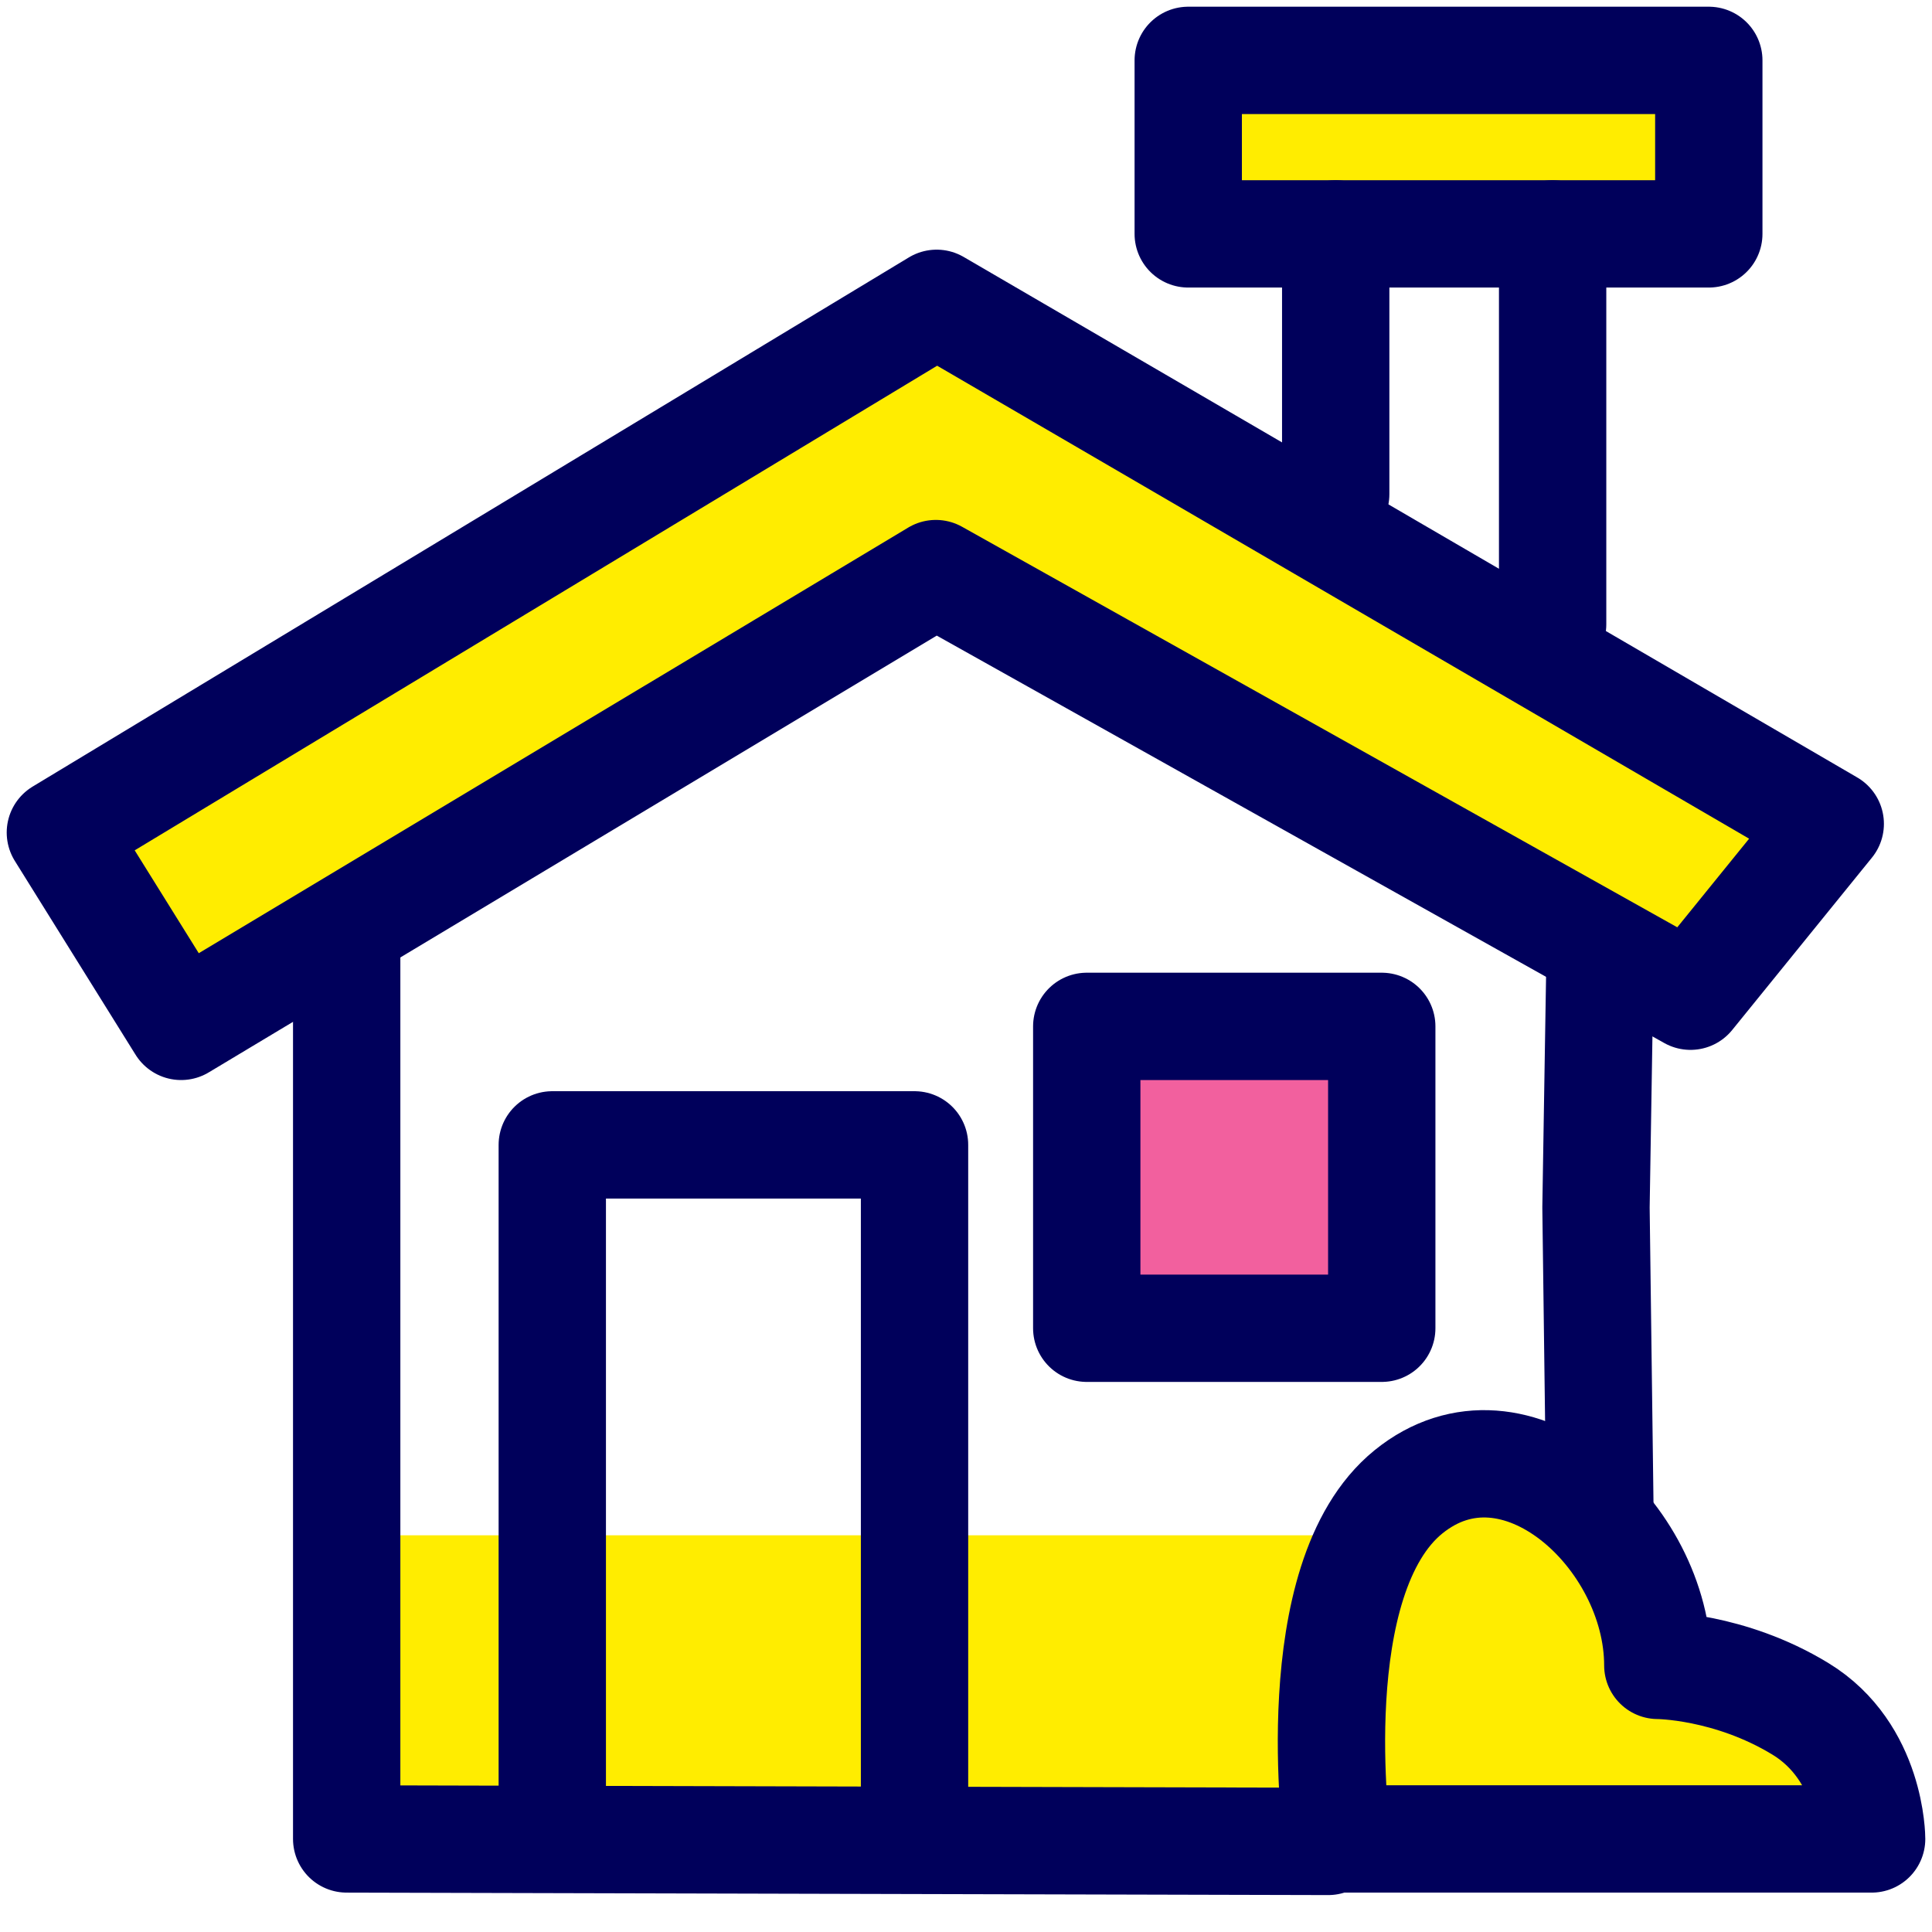 <svg width="36" height="36" viewBox="0 0 36 36" fill="none" xmlns="http://www.w3.org/2000/svg">
<rect x="7.106" y="28.608" width="22.633" height="6.466" fill="#FFED00"/>
<path fill-rule="evenodd" clip-rule="evenodd" d="M1.125 15.513L3.375 19.125L17.438 10.688L31.5 18.563L34.104 15.351L17.453 5.652L1.125 15.513Z" fill="#FFED00" stroke="#00005B" stroke-width="2" stroke-linecap="round" stroke-linejoin="round"/>
<path d="M6.46 17.291V34.266L24.75 34.312" stroke="#00005B" stroke-width="2" stroke-linecap="round" stroke-linejoin="round"/>
<path d="M10.291 34.266V21.333H17.041V34.266" stroke="#00005B" stroke-width="2" stroke-linecap="round" stroke-linejoin="round"/>
<path fill-rule="evenodd" clip-rule="evenodd" d="M24.916 34.266C24.916 34.266 24.252 29.416 26.244 27.799C28.236 26.183 30.891 28.608 30.891 31.032C30.891 31.032 32.219 31.032 33.547 31.841C34.875 32.649 34.875 34.266 34.875 34.266H24.916Z" fill="#FFED00" stroke="#00005B" stroke-width="2" stroke-linecap="round" stroke-linejoin="round"/>
<path d="M29.812 28.125L29.739 22.5L29.812 18" stroke="#00005B" stroke-width="2" stroke-linecap="round" stroke-linejoin="round"/>
<rect x="22.141" y="1.125" width="9.7" height="3.233" fill="#FFED00" stroke="#00005B" stroke-width="2" stroke-linecap="round" stroke-linejoin="round"/>
<path d="M28.931 4.358V11.633" stroke="#00005B" stroke-width="2" stroke-linecap="round" stroke-linejoin="round"/>
<path d="M24.889 4.358V9.208" stroke="#00005B" stroke-width="2" stroke-linecap="round" stroke-linejoin="round"/>
<rect x="20.25" y="19.125" width="5.497" height="5.625" fill="#F2609E" stroke="#00005B" stroke-width="2" stroke-linecap="round" stroke-linejoin="round"/>
</svg>
